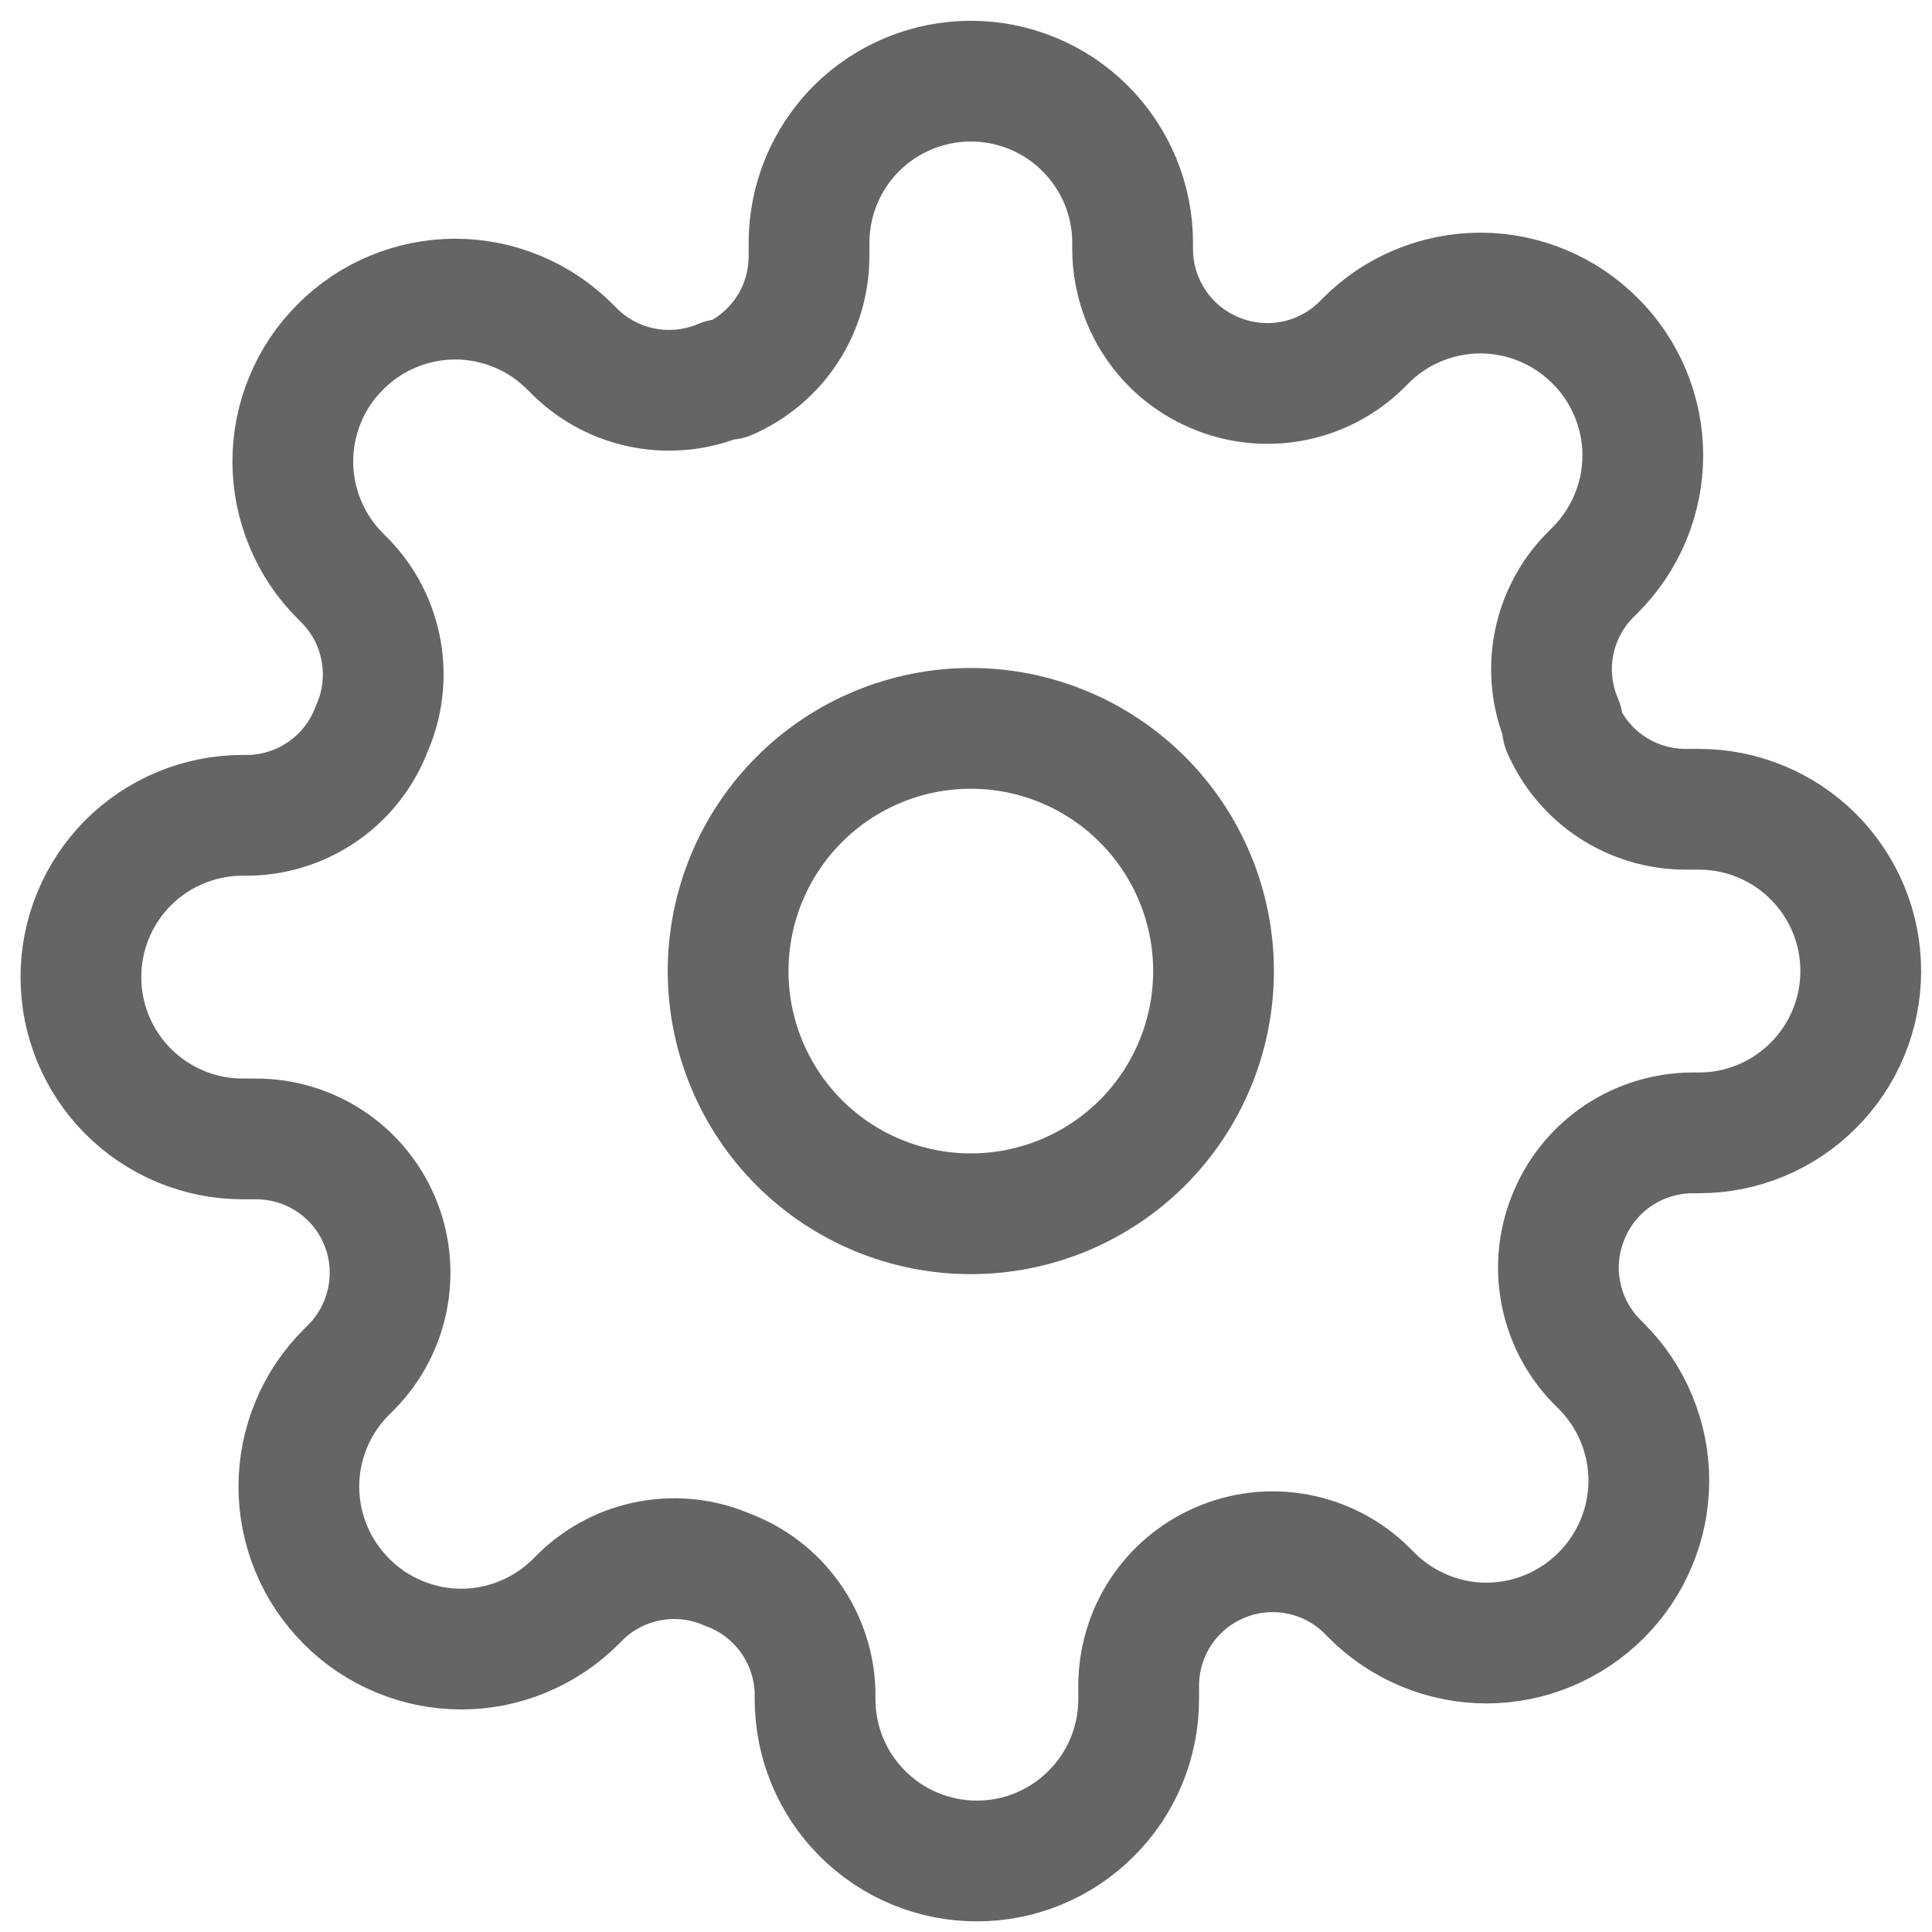 <svg width="16" height="16" viewBox="0 0 16 16" fill="none" xmlns="http://www.w3.org/2000/svg">
<path d="M8.04 6.032C7.507 6.032 6.995 6.244 6.619 6.621C6.242 6.998 6.03 7.509 6.03 8.042C6.03 8.575 6.242 9.087 6.619 9.464C6.995 9.84 7.507 10.052 8.04 10.052C8.573 10.052 9.084 9.84 9.461 9.464C9.838 9.087 10.05 8.575 10.05 8.042C10.05 7.509 9.838 6.998 9.461 6.621C9.084 6.244 8.573 6.032 8.04 6.032V6.032Z" stroke="#656565" stroke-linecap="round" stroke-linejoin="round"/>
<path d="M13 10.052C12.911 10.254 12.884 10.478 12.924 10.695C12.963 10.913 13.066 11.114 13.22 11.272L13.26 11.312C13.385 11.436 13.484 11.584 13.552 11.748C13.62 11.911 13.655 12.085 13.655 12.262C13.655 12.438 13.62 12.613 13.552 12.776C13.484 12.939 13.385 13.087 13.26 13.212C13.135 13.337 12.987 13.436 12.824 13.504C12.661 13.572 12.486 13.607 12.31 13.607C12.133 13.607 11.959 13.572 11.796 13.504C11.633 13.436 11.484 13.337 11.36 13.212L11.32 13.172C11.163 13.016 10.963 12.911 10.745 12.87C10.528 12.829 10.303 12.854 10.1 12.942C9.901 13.028 9.731 13.17 9.612 13.351C9.493 13.533 9.43 13.745 9.43 13.962V14.072C9.43 14.427 9.289 14.768 9.037 15.019C8.786 15.271 8.445 15.412 8.09 15.412C7.735 15.412 7.394 15.271 7.142 15.019C6.891 14.768 6.75 14.427 6.75 14.072V14.012C6.744 13.791 6.672 13.577 6.544 13.397C6.416 13.217 6.237 13.079 6.03 13.002C5.828 12.913 5.604 12.886 5.386 12.926C5.169 12.965 4.968 13.068 4.81 13.222L4.77 13.262C4.645 13.387 4.497 13.486 4.334 13.554C4.171 13.622 3.996 13.657 3.82 13.657C3.643 13.657 3.469 13.622 3.306 13.554C3.142 13.486 2.994 13.387 2.87 13.262C2.745 13.137 2.645 12.989 2.578 12.826C2.51 12.663 2.475 12.488 2.475 12.312C2.475 12.135 2.51 11.96 2.578 11.797C2.645 11.634 2.745 11.486 2.87 11.362L2.91 11.322C3.065 11.165 3.17 10.964 3.211 10.747C3.252 10.53 3.228 10.305 3.14 10.102C3.054 9.903 2.912 9.733 2.73 9.614C2.549 9.495 2.337 9.432 2.12 9.432H2.01C1.655 9.432 1.314 9.291 1.062 9.039C0.811 8.788 0.67 8.447 0.67 8.092C0.67 7.736 0.811 7.396 1.062 7.144C1.314 6.893 1.655 6.752 2.01 6.752H2.07C2.291 6.746 2.505 6.674 2.685 6.546C2.865 6.418 3.002 6.239 3.08 6.032C3.169 5.83 3.195 5.606 3.156 5.388C3.117 5.171 3.014 4.97 2.86 4.812L2.82 4.772C2.695 4.647 2.595 4.499 2.528 4.336C2.46 4.173 2.425 3.998 2.425 3.822C2.425 3.645 2.46 3.47 2.528 3.307C2.595 3.144 2.695 2.996 2.82 2.872C2.944 2.747 3.092 2.647 3.256 2.58C3.419 2.512 3.593 2.477 3.77 2.477C3.946 2.477 4.121 2.512 4.284 2.58C4.447 2.647 4.595 2.747 4.72 2.872L4.76 2.912C4.917 3.067 5.117 3.172 5.335 3.213C5.552 3.254 5.777 3.229 5.98 3.142H6.03C6.229 3.056 6.399 2.913 6.518 2.732C6.637 2.551 6.7 2.339 6.7 2.122V2.012C6.7 1.656 6.841 1.316 7.092 1.064C7.344 0.813 7.685 0.672 8.04 0.672C8.395 0.672 8.736 0.813 8.987 1.064C9.239 1.316 9.38 1.656 9.38 2.012V2.072C9.382 2.287 9.446 2.497 9.565 2.676C9.684 2.856 9.852 2.997 10.05 3.082C10.252 3.171 10.476 3.197 10.694 3.158C10.911 3.119 11.111 3.016 11.27 2.862L11.31 2.822C11.434 2.697 11.582 2.597 11.745 2.53C11.909 2.462 12.083 2.427 12.26 2.427C12.437 2.427 12.611 2.462 12.774 2.53C12.937 2.597 13.085 2.697 13.21 2.822C13.335 2.946 13.434 3.094 13.502 3.257C13.57 3.42 13.605 3.595 13.605 3.772C13.605 3.948 13.57 4.123 13.502 4.286C13.434 4.449 13.335 4.597 13.21 4.722L13.17 4.762C13.014 4.919 12.909 5.119 12.868 5.337C12.827 5.554 12.852 5.779 12.94 5.982V6.032C13.026 6.231 13.168 6.401 13.35 6.52C13.531 6.639 13.743 6.702 13.96 6.702H14.07C14.425 6.702 14.766 6.843 15.017 7.094C15.269 7.346 15.41 7.686 15.41 8.042C15.41 8.397 15.269 8.738 15.017 8.989C14.766 9.241 14.425 9.382 14.07 9.382H14.01C13.795 9.384 13.585 9.448 13.405 9.567C13.226 9.686 13.085 9.854 13 10.052V10.052Z" stroke="#656565" stroke-linecap="round" stroke-linejoin="round"/>
</svg>
